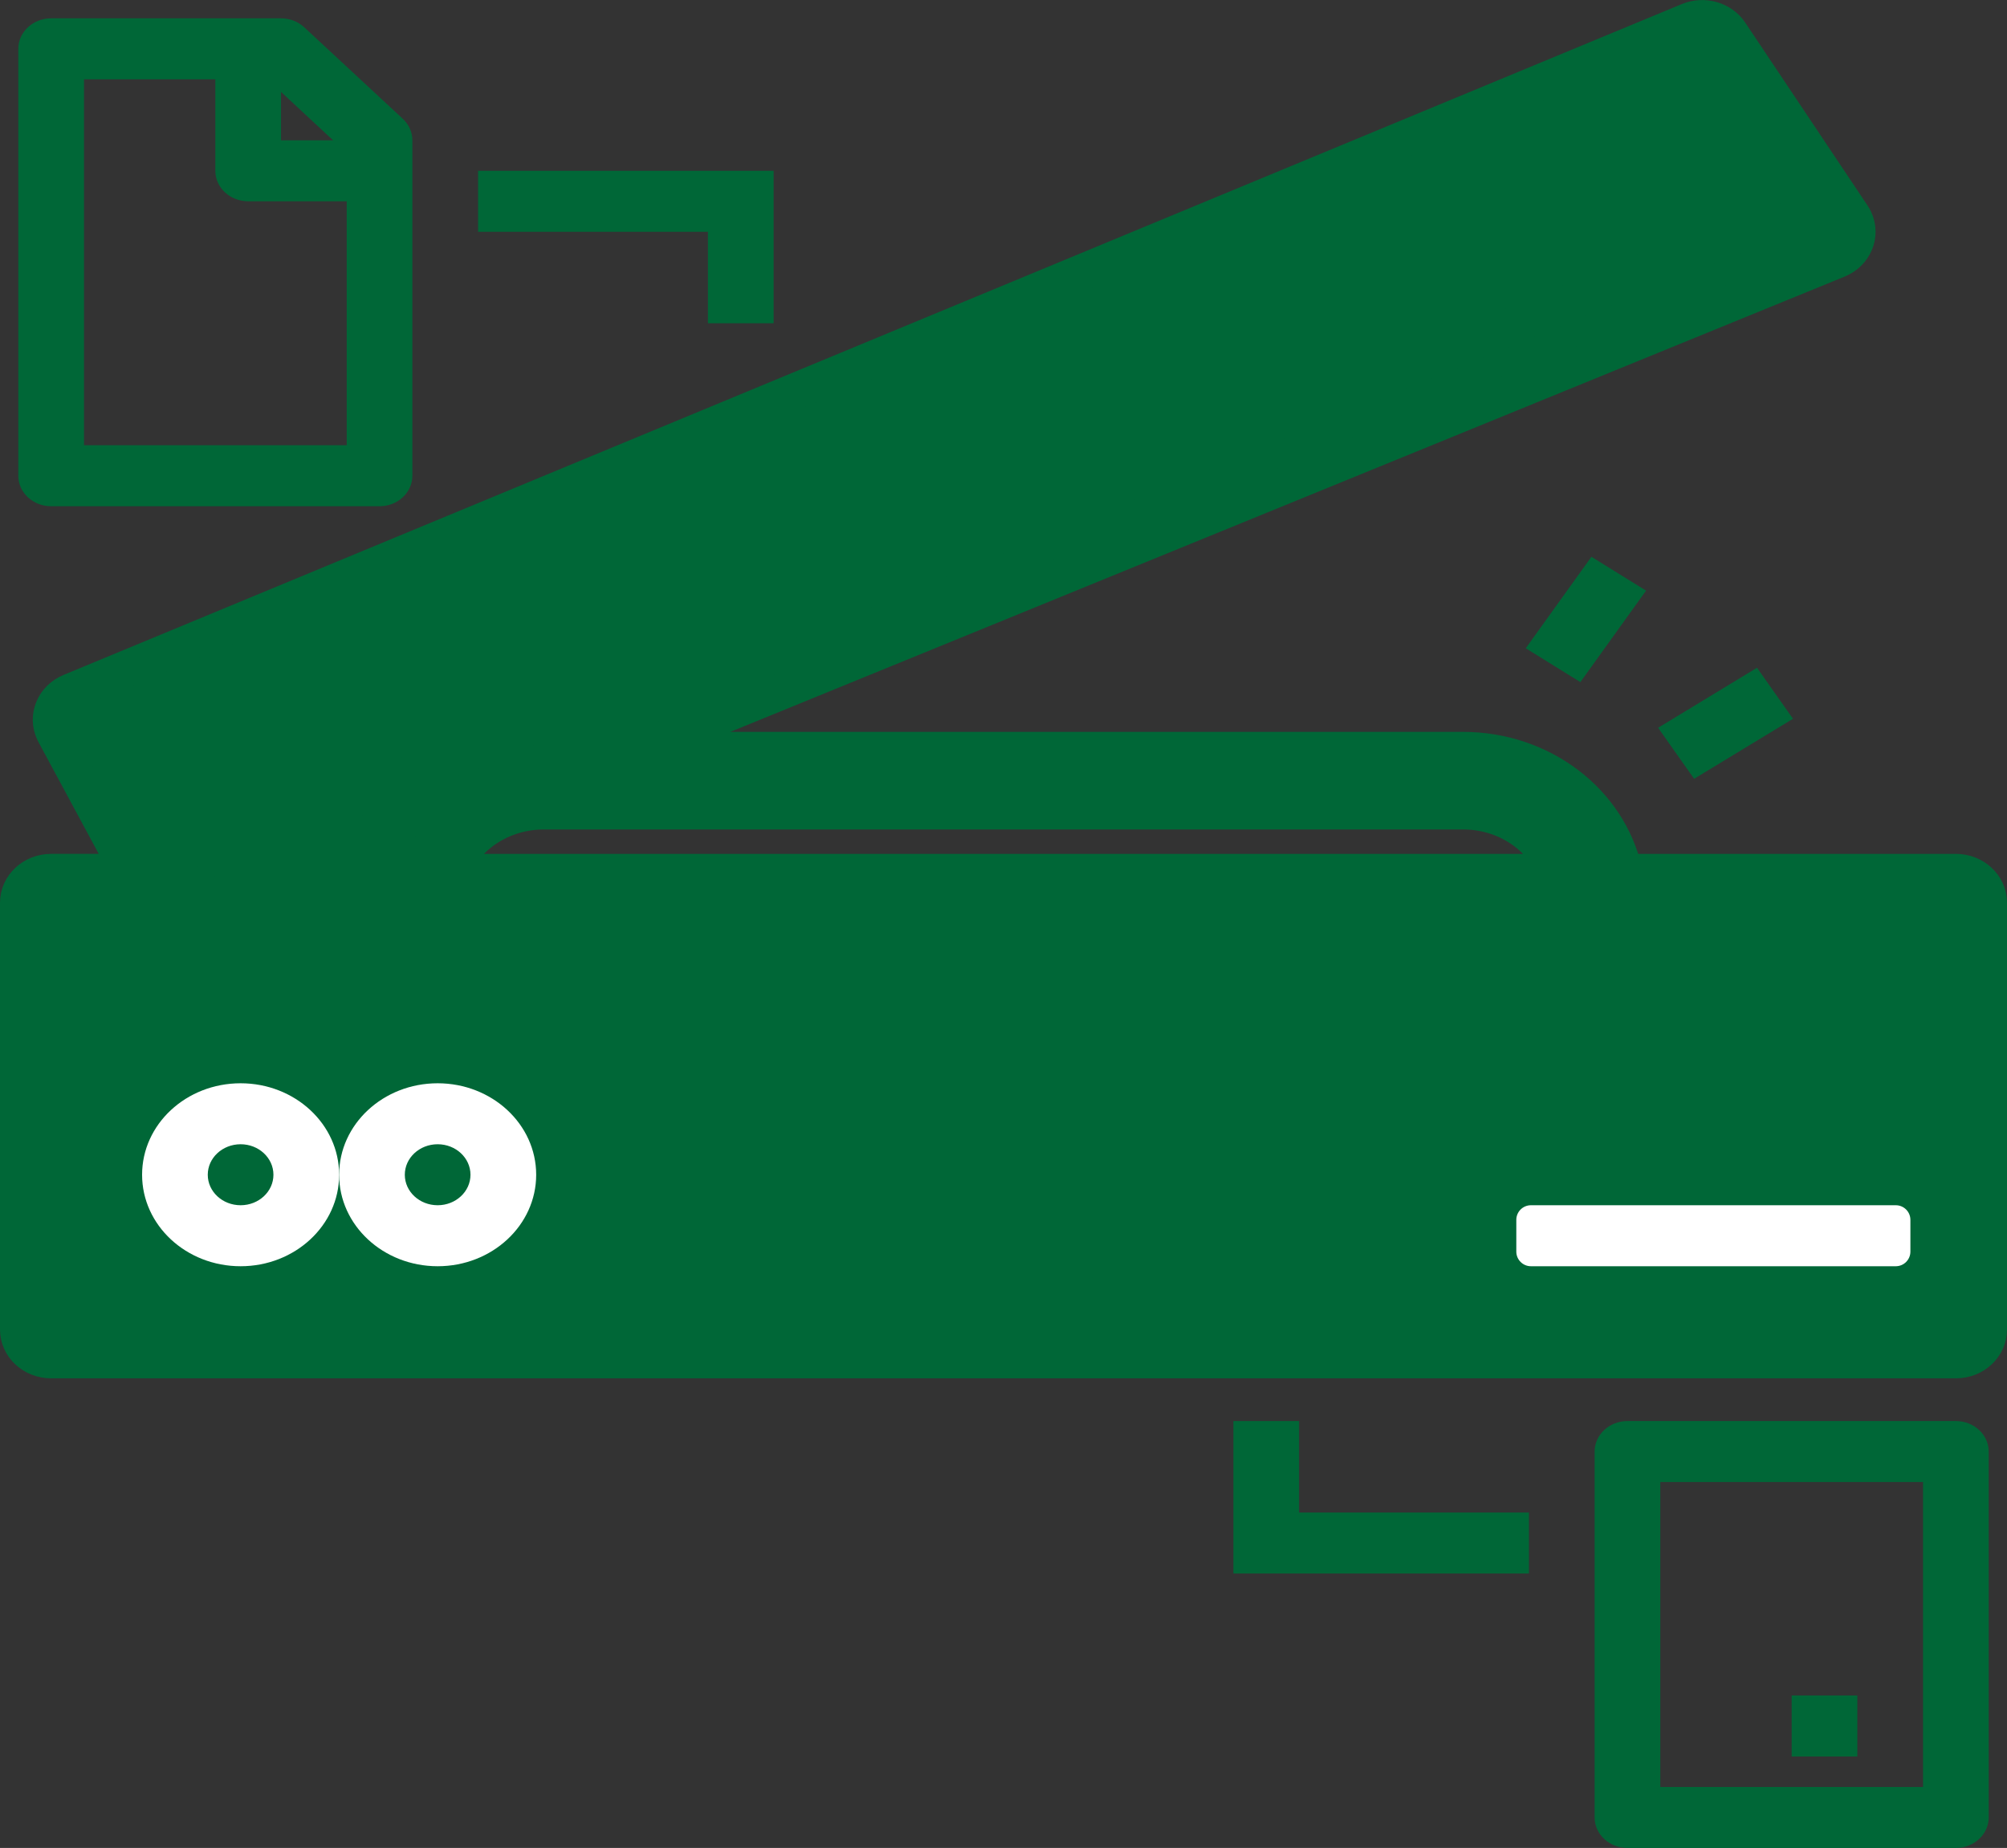 <?xml version="1.0" encoding="UTF-8" standalone="no"?>
<!-- Generator: Gravit.io -->

<svg
   xmlns:dc="http://purl.org/dc/elements/1.1/"
   xmlns:cc="http://creativecommons.org/ns#"
   xmlns:rdf="http://www.w3.org/1999/02/22-rdf-syntax-ns#"
   xmlns:svg="http://www.w3.org/2000/svg"
   xmlns="http://www.w3.org/2000/svg"
   xmlns:sodipodi="http://sodipodi.sourceforge.net/DTD/sodipodi-0.dtd"
   xmlns:inkscape="http://www.inkscape.org/namespaces/inkscape"
   style="isolation:isolate"
   viewBox="0 0 71.3 65.651"
   width="71.3"
   height="65.651"
   version="1.1"
   id="svg124"
   sodipodi:docname="icon7.svg"
   inkscape:version="0.92.3 (2405546, 2018-03-11)">
  <rect x="0" y="0" width="71.3" height="65.651" fill="#333333" stroke="none"/>
  <sodipodi:namedview
     pagecolor="#ffffff"
     bordercolor="#666666"
     borderopacity="1"
     objecttolerance="10"
     gridtolerance="10"
     guidetolerance="10"
     inkscape:pageopacity="0"
     inkscape:pageshadow="2"
     inkscape:window-width="690"
     inkscape:window-height="480"
     id="namedview126"
     showgrid="false"
     fit-margin-top="0"
     fit-margin-left="0"
     fit-margin-right="0"
     fit-margin-bottom="0"
     inkscape:zoom="0.66764275"
     inkscape:cx="124.856"
     inkscape:cy="211.883"
     inkscape:window-x="0"
     inkscape:window-y="0"
     inkscape:window-maximized="1"
     inkscape:current-layer="svg124" />
  <defs
     id="defs73">
    <clipPath
       id="_clipPath_BWN7ZNmaHj9yfk1tZSiFCzmZnqB3ge1g">
      <rect
         width="1366"
         height="768"
         id="rect70"
         x="0"
         y="0" />
    </clipPath>
  </defs>
  <g
     clip-path="url(#_clipPath_BWN7ZNmaHj9yfk1tZSiFCzmZnqB3ge1g)"
     id="g122"
     transform="translate(-558.144,-530.232)">
    <g
       id="g120">
      <g
         id="Group" />
      <g
         id="g76" />
      <g
         id="g118">
        <g
           id="g80">
          <path
             d="m 627.628,561.217 h -11.784 c -0.558,-2.521 -2.945,-4.33 -5.716,-4.334 h -29.347 l 3.085,-1.26 39.562,-16.165 c 0.589,-0.241 0.858,-0.88 0.598,-1.428 -0.022,-0.046 -0.047,-0.091 -0.076,-0.134 l -4.346,-6.5 c -0.307,-0.46 -0.933,-0.639 -1.466,-0.418 l -57.488,23.833 c -0.588,0.243 -0.853,0.884 -0.591,1.43 0.007,0.015 0.014,0.029 0.022,0.043 l 2.659,4.933 h -2.779 c -0.644,0 -1.167,0.485 -1.167,1.083 v 15.167 c 0,0.598 0.523,1.083 1.167,1.083 h 67.667 c 0.644,0 1.166,-0.485 1.166,-1.083 V 562.3 c 0,-0.598 -0.522,-1.083 -1.166,-1.083 z m -17.5,-2.167 c 1.482,0.002 2.804,0.869 3.3,2.167 H 574.16 c 0.497,-1.298 1.818,-2.165 3.301,-2.167 z m -44.649,1.623 12.923,-5.25 43.077,-17.5 -0.218,0.055 -56.086,22.914 z m 6.514,-0.2 c -0.102,0.242 -0.185,0.491 -0.249,0.744 h -1.569 z m 54.468,15.91 h -65.333 l -0.091,-0.335 31.5,0.25 34.327,-0.125 z"
             stroke-miterlimit="4"
             id="path78"
             inkscape:connector-curvature="0"
             style="vector-effect:non-scaling-stroke;fill:#006737;stroke:#006737;stroke-width:1.3;stroke-linecap:butt;stroke-linejoin:miter;stroke-miterlimit:4" />
        </g>
        <g
           id="g84">
          <path
             d="m 566.692,568.717 c -1.933,0 -3.5,1.455 -3.5,3.25 0,1.795 1.567,3.25 3.5,3.25 1.933,0 3.5,-1.455 3.5,-3.25 0,-1.795 -1.567,-3.25 -3.5,-3.25 z m 0,4.333 c -0.645,0 -1.167,-0.485 -1.167,-1.083 0,-0.599 0.522,-1.084 1.167,-1.084 0.644,0 1.166,0.485 1.166,1.084 0,0.598 -0.522,1.083 -1.166,1.083 z"
             id="path82"
             inkscape:connector-curvature="0"
             style="fill:#ffffff" />
        </g>
        <g
           id="g88">
          <path
             d="m 573.692,568.717 c -1.933,0 -3.5,1.455 -3.5,3.25 0,1.795 1.567,3.25 3.5,3.25 1.933,0 3.5,-1.455 3.5,-3.25 0,-1.795 -1.567,-3.25 -3.5,-3.25 z m 0,4.333 c -0.645,0 -1.167,-0.485 -1.167,-1.083 0,-0.599 0.522,-1.084 1.167,-1.084 0.644,0 1.166,0.485 1.166,1.084 0,0.598 -0.522,1.083 -1.166,1.083 z"
             id="path86"
             inkscape:connector-curvature="0"
             style="fill:#ffffff" />
        </g>
        <g
           id="g92">
          <path
             d="m 612.531,573.05 h 12.962 c 0.287,0 0.519,0.232 0.519,0.519 v 1.129 c 0,0.286 -0.232,0.519 -0.519,0.519 h -12.962 c -0.286,0 -0.519,-0.233 -0.519,-0.519 v -1.129 c 0,-0.287 0.233,-0.519 0.519,-0.519 z"
             style="fill:#ffffff;stroke:none;stroke-miterlimit:10"
             id="path90"
             inkscape:connector-curvature="0" />
        </g>
        <path
           d="m 572.452,534.451 -3.5,-3.25 c -0.218,-0.203 -0.515,-0.318 -0.824,-0.318 h -8.167 c -0.644,0 -1.167,0.485 -1.167,1.084 v 15.166 c 0,0.599 0.523,1.084 1.167,1.084 h 11.667 c 0.644,0 1.166,-0.485 1.166,-1.084 v -11.916 c 0,-0.288 -0.123,-0.563 -0.342,-0.766 z m -4.324,-0.953 1.85,1.719 h -1.85 z m 2.333,12.552 h -9.333 v -13 h 4.666 v 3.25 c 0,0.598 0.523,1.083 1.167,1.083 h 3.5 z"
           id="path94"
           inkscape:connector-curvature="0"
           style="fill:#006737" />
        <g
           id="g98">
          <path
             d="m 627.628,580.717 h -11.667 c -0.644,0 -1.167,0.485 -1.167,1.083 v 13 c 0,0.598 0.523,1.083 1.167,1.083 h 11.667 c 0.644,0 1.166,-0.485 1.166,-1.083 v -13 c 0,-0.598 -0.522,-1.083 -1.166,-1.083 z m -1.167,13 h -9.333 v -10.834 h 9.333 z"
             id="path96"
             inkscape:connector-curvature="0"
             style="fill:#006737" />
        </g>
        <rect
           x="621.794"
           y="590.467"
           width="2.333"
           height="2.167"
           id="rect100"
           style="fill:#006737" />
        <g
           id="g104">
          <path
             d="m 575.128,536.3 v 2.167 h 8.166 v 3.25 h 2.334 V 536.3 Z"
             id="path102"
             inkscape:connector-curvature="0"
             style="fill:#006737" />
        </g>
        <g
           id="g108">
          <path
             d="m 604.294,583.967 v -3.25 h -2.333 v 5.416 h 10.5 v -2.166 z"
             id="path106"
             inkscape:connector-curvature="0"
             style="fill:#006737" />
        </g>
        <g
           id="g112">
          <rect
             x="612.81"
             y="550.879"
             width="4.002"
             height="2.278"
             transform="matrix(0.583,-0.812,0.852,0.528,-214.27,760)"
             id="rect110"
             style="fill:#006737" />
        </g>
        <g
           id="g116">
          <rect
             x="616.82"
             y="554.684"
             width="4.109"
             height="2.213"
             transform="matrix(0.855,-0.519,0.578,0.819,-230.939,421.931)"
             id="rect114"
             style="fill:#006737" />
        </g>
      </g>
    </g>
  </g>
</svg>
